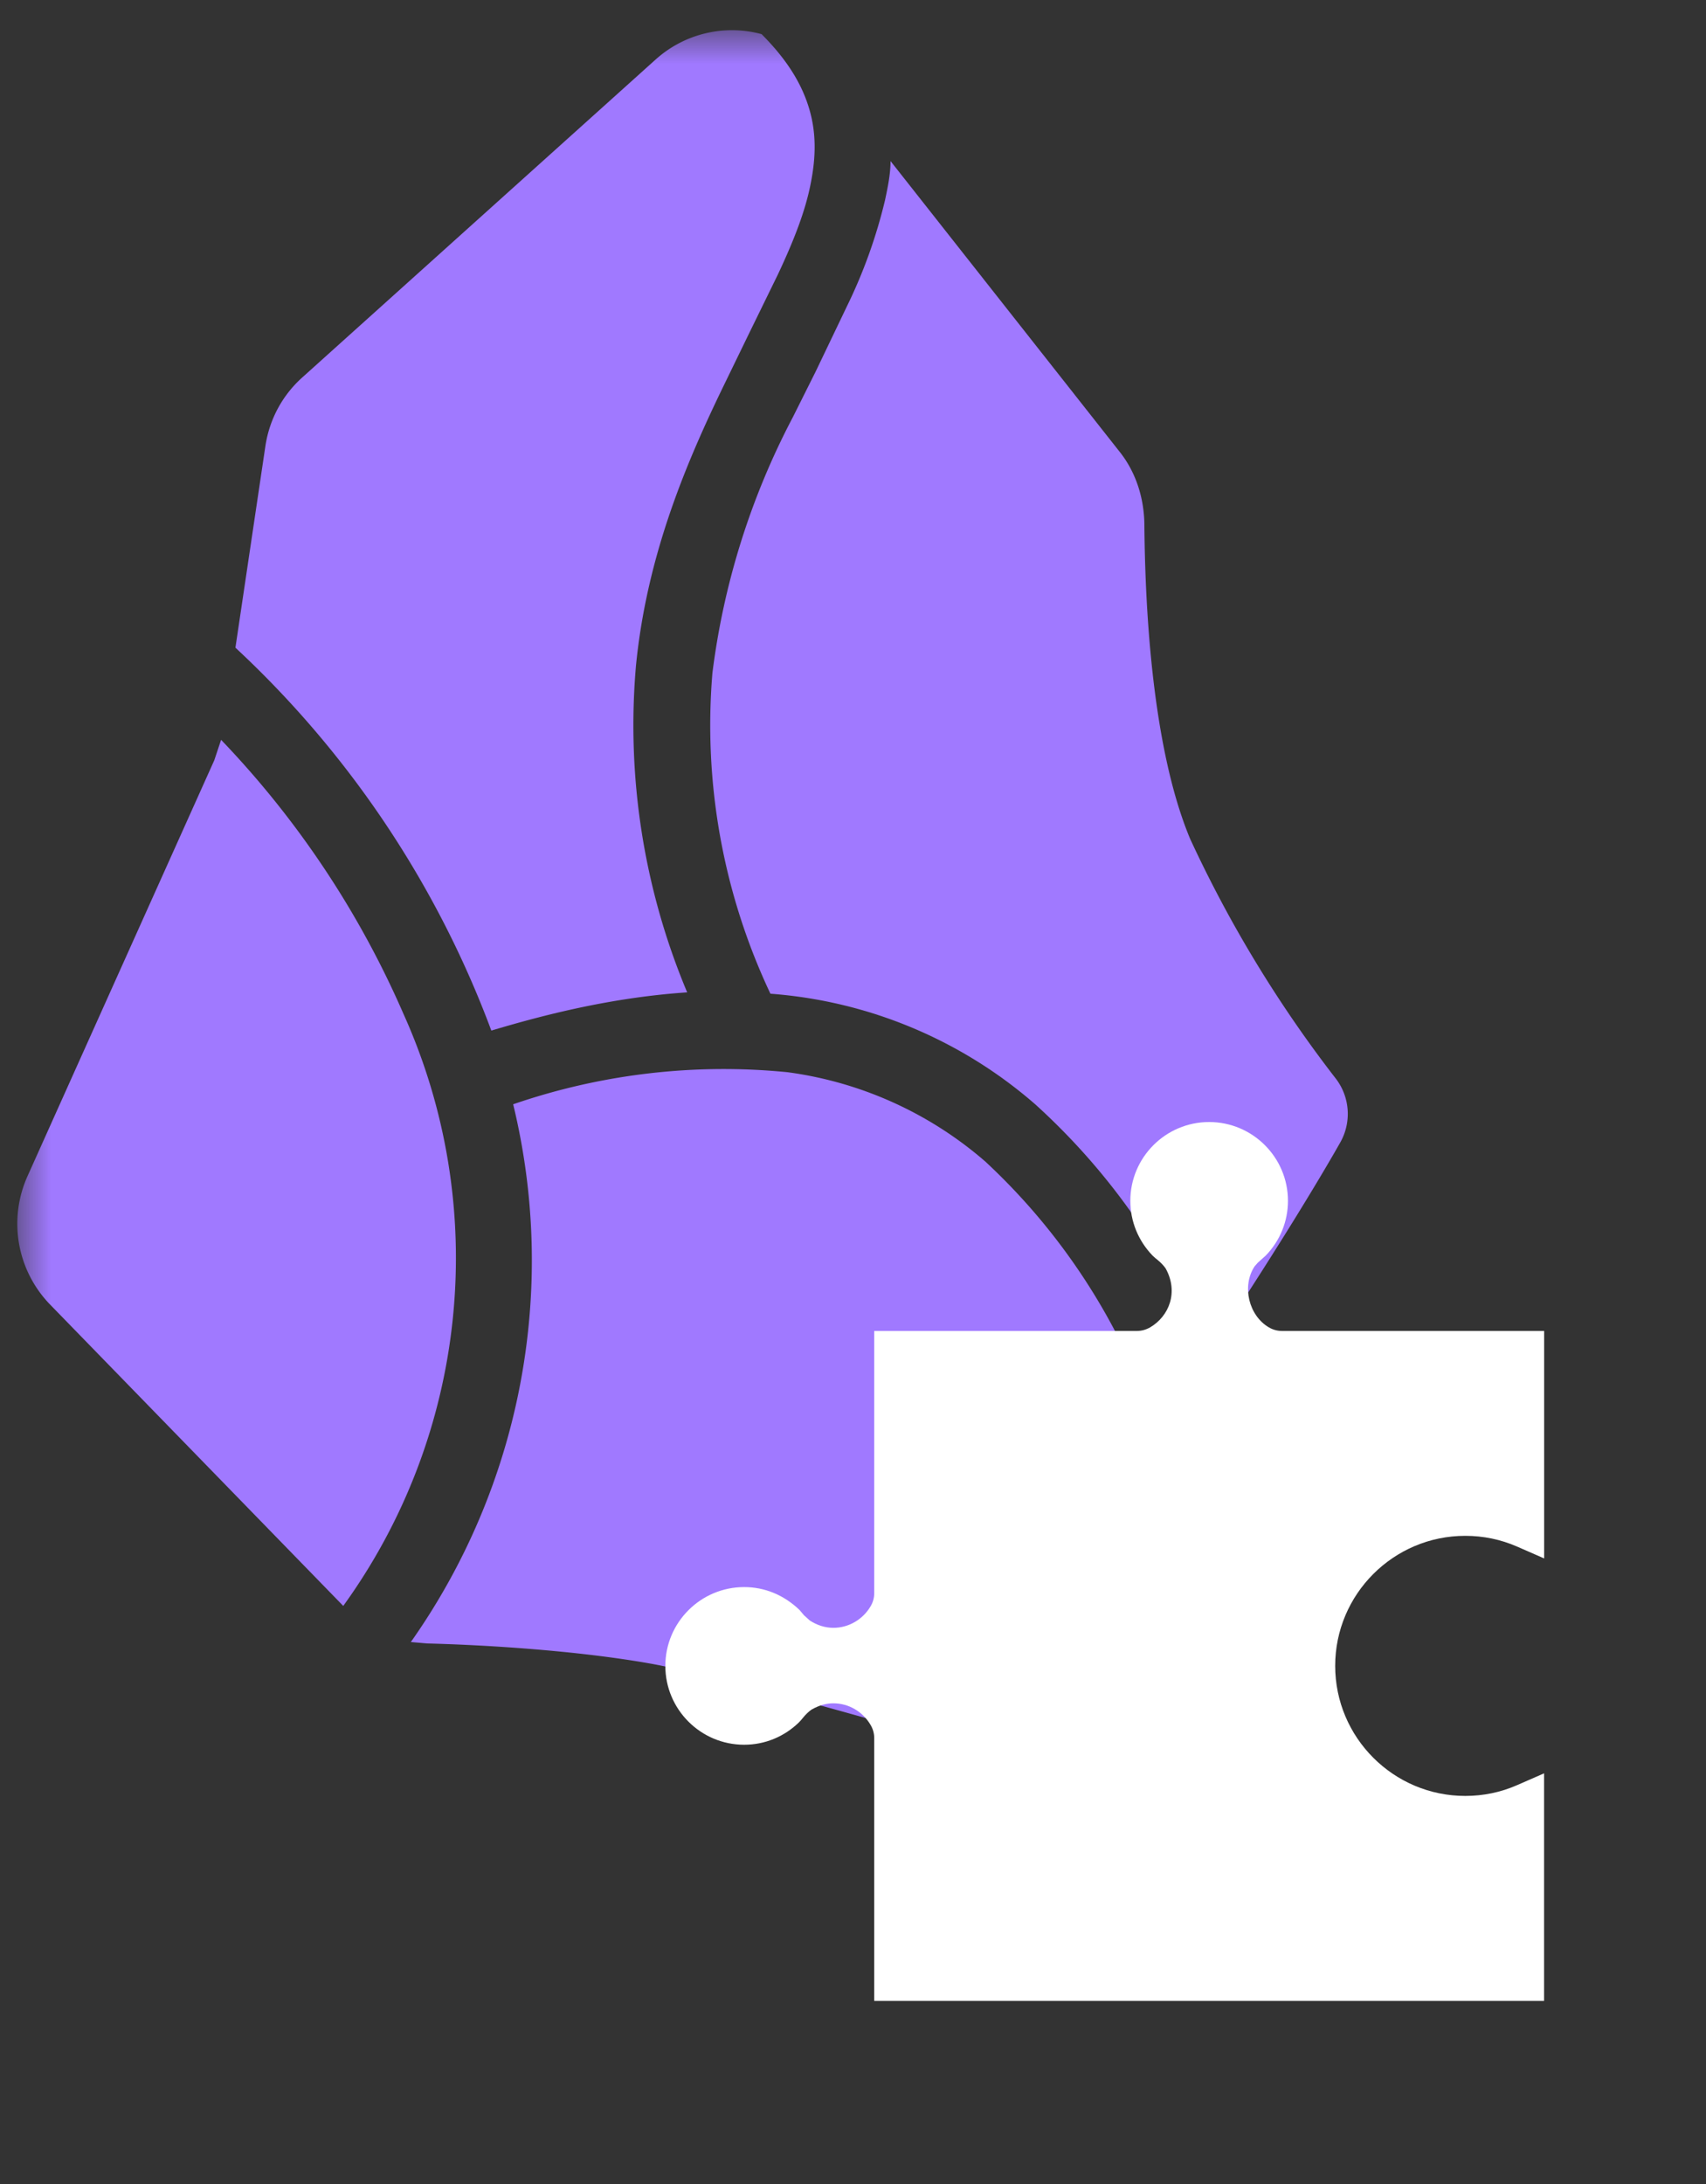 <svg xmlns="http://www.w3.org/2000/svg" fill="none" viewBox="0 0 25 32">
<rect x="0" y="0" width="25" height="32" fill="#333333" stroke="none"/>
<mask id="puzzle">
  <rect x="0" y="0" width="100%" height="100%" fill="white" />
  <path stroke-linecap="round" stroke-linejoin="round" transform="translate(9.5 16)" fill="white" stroke="black" stroke-width="2" d="M12.878 6.394L12.878 3.061L9.035 3.061C8.968 3.061 8.902 3.043 8.845 3.009C8.553 2.84 8.443 2.408 8.634 2.116L8.682 2.061L8.798 1.957C9.008 1.74 9.124 1.455 9.124 1.155C9.124 0.518 8.606 0 7.969 0C7.332 0 6.814 0.518 6.814 1.155C6.814 1.455 6.93 1.74 7.141 1.958C7.166 1.983 7.19 2.002 7.214 2.021C7.259 2.057 7.304 2.105 7.331 2.144C7.524 2.491 7.383 2.846 7.102 3.01C7.043 3.043 6.979 3.061 6.913 3.061L3.061 3.061L3.061 6.903C3.061 6.969 3.044 7.033 3.011 7.09C2.897 7.288 2.687 7.411 2.463 7.411C2.344 7.411 2.224 7.374 2.116 7.303L2.031 7.226L1.966 7.149C1.733 6.926 1.452 6.814 1.155 6.814C0.518 6.814 0 7.332 0 7.969C0 8.606 0.518 9.124 1.155 9.124C1.456 9.124 1.74 9.008 1.957 8.797C1.982 8.772 2 8.75 2.017 8.729C2.055 8.681 2.105 8.634 2.144 8.608C2.26 8.543 2.361 8.517 2.463 8.517C2.686 8.517 2.895 8.639 3.009 8.836C3.043 8.894 3.061 8.959 3.061 9.025L3.061 12.877L12.877 12.877L12.877 9.543L12.484 9.715C12.243 9.821 11.987 9.874 11.722 9.874C10.671 9.874 9.816 9.019 9.816 7.968C9.816 6.918 10.671 6.063 11.722 6.063C11.987 6.063 12.243 6.116 12.485 6.222L12.878 6.394L12.878 6.394Z" />
</mask>
<g transform="translate(0.25 0.44)" mask="url(#puzzle)">
  <path fill="#A079FF" d="M6.95 14.66c.64-.19 1.68-.48 2.87-.56a10.1 10.1 0 0 1-.75-4.79c.16-1.62.74-2.98 1.3-4.13l.34-.7.44-.9c.23-.49.4-.92.48-1.33.08-.4.08-.75-.02-1.09-.1-.34-.3-.7-.7-1.1a1.67 1.67 0 0 0-1.55.37L4.18 5.09c-.29.26-.48.61-.54 1L3.2 9.05a14.64 14.64 0 0 1 3.75 5.61ZM2.99 10.4l-.1.3-2.74 6.1a1.7 1.7 0 0 0 .32 1.86l4.31 4.43a8.7 8.7 0 0 0 .88-8.68 13.68 13.68 0 0 0-2.67-4.01Z" />
  <path fill="#A079FF" d="m5.78 23.62.23.02c.81.02 2.19.1 3.3.3.91.17 2.72.67 4.2 1.1 1.13.34 2.3-.57 2.46-1.74.12-.85.35-1.81.76-2.7a9.3 9.3 0 0 0-2.54-4.02 5.54 5.54 0 0 0-2.9-1.31 9.47 9.47 0 0 0-4.02.47 9.7 9.7 0 0 1-1.5 7.88Z" />
  <path fill="#A079FF" d="M17.45 19.4c.93-1.4 1.6-2.5 1.94-3.1a.85.85 0 0 0-.06-.93 18.2 18.2 0 0 1-2.14-3.52c-.58-1.39-.66-3.54-.67-4.58 0-.4-.12-.79-.37-1.1L12.8 1.92c0 .19-.04.38-.08.57a7.5 7.5 0 0 1-.56 1.56l-.46.96-.33.66a10.98 10.98 0 0 0-1.18 3.75 9.21 9.21 0 0 0 .85 4.7 6.66 6.66 0 0 1 3.88 1.62 9.75 9.75 0 0 1 2.53 3.66Z" />
</g>
<g transform="translate(9.75 16.44)">
  <path fill="#FFFFFF" stroke="none" stroke-linecap="round" stroke-linejoin="round" d="M12.878 6.394L12.878 3.061L9.035 3.061C8.968 3.061 8.902 3.043 8.845 3.009C8.553 2.84 8.443 2.408 8.634 2.116L8.682 2.061L8.798 1.957C9.008 1.74 9.124 1.455 9.124 1.155C9.124 0.518 8.606 0 7.969 0C7.332 0 6.814 0.518 6.814 1.155C6.814 1.455 6.93 1.74 7.141 1.958C7.166 1.983 7.19 2.002 7.214 2.021C7.259 2.057 7.304 2.105 7.331 2.144C7.524 2.491 7.383 2.846 7.102 3.01C7.043 3.043 6.979 3.061 6.913 3.061L3.061 3.061L3.061 6.903C3.061 6.969 3.044 7.033 3.011 7.09C2.897 7.288 2.687 7.411 2.463 7.411C2.344 7.411 2.224 7.374 2.116 7.303L2.031 7.226L1.966 7.149C1.733 6.926 1.452 6.814 1.155 6.814C0.518 6.814 0 7.332 0 7.969C0 8.606 0.518 9.124 1.155 9.124C1.456 9.124 1.74 9.008 1.957 8.797C1.982 8.772 2 8.75 2.017 8.729C2.055 8.681 2.105 8.634 2.144 8.608C2.26 8.543 2.361 8.517 2.463 8.517C2.686 8.517 2.895 8.639 3.009 8.836C3.043 8.894 3.061 8.959 3.061 9.025L3.061 12.877L12.877 12.877L12.877 9.543L12.484 9.715C12.243 9.821 11.987 9.874 11.722 9.874C10.671 9.874 9.816 9.019 9.816 7.968C9.816 6.918 10.671 6.063 11.722 6.063C11.987 6.063 12.243 6.116 12.485 6.222L12.878 6.394L12.878 6.394Z" />
</g>

</svg>